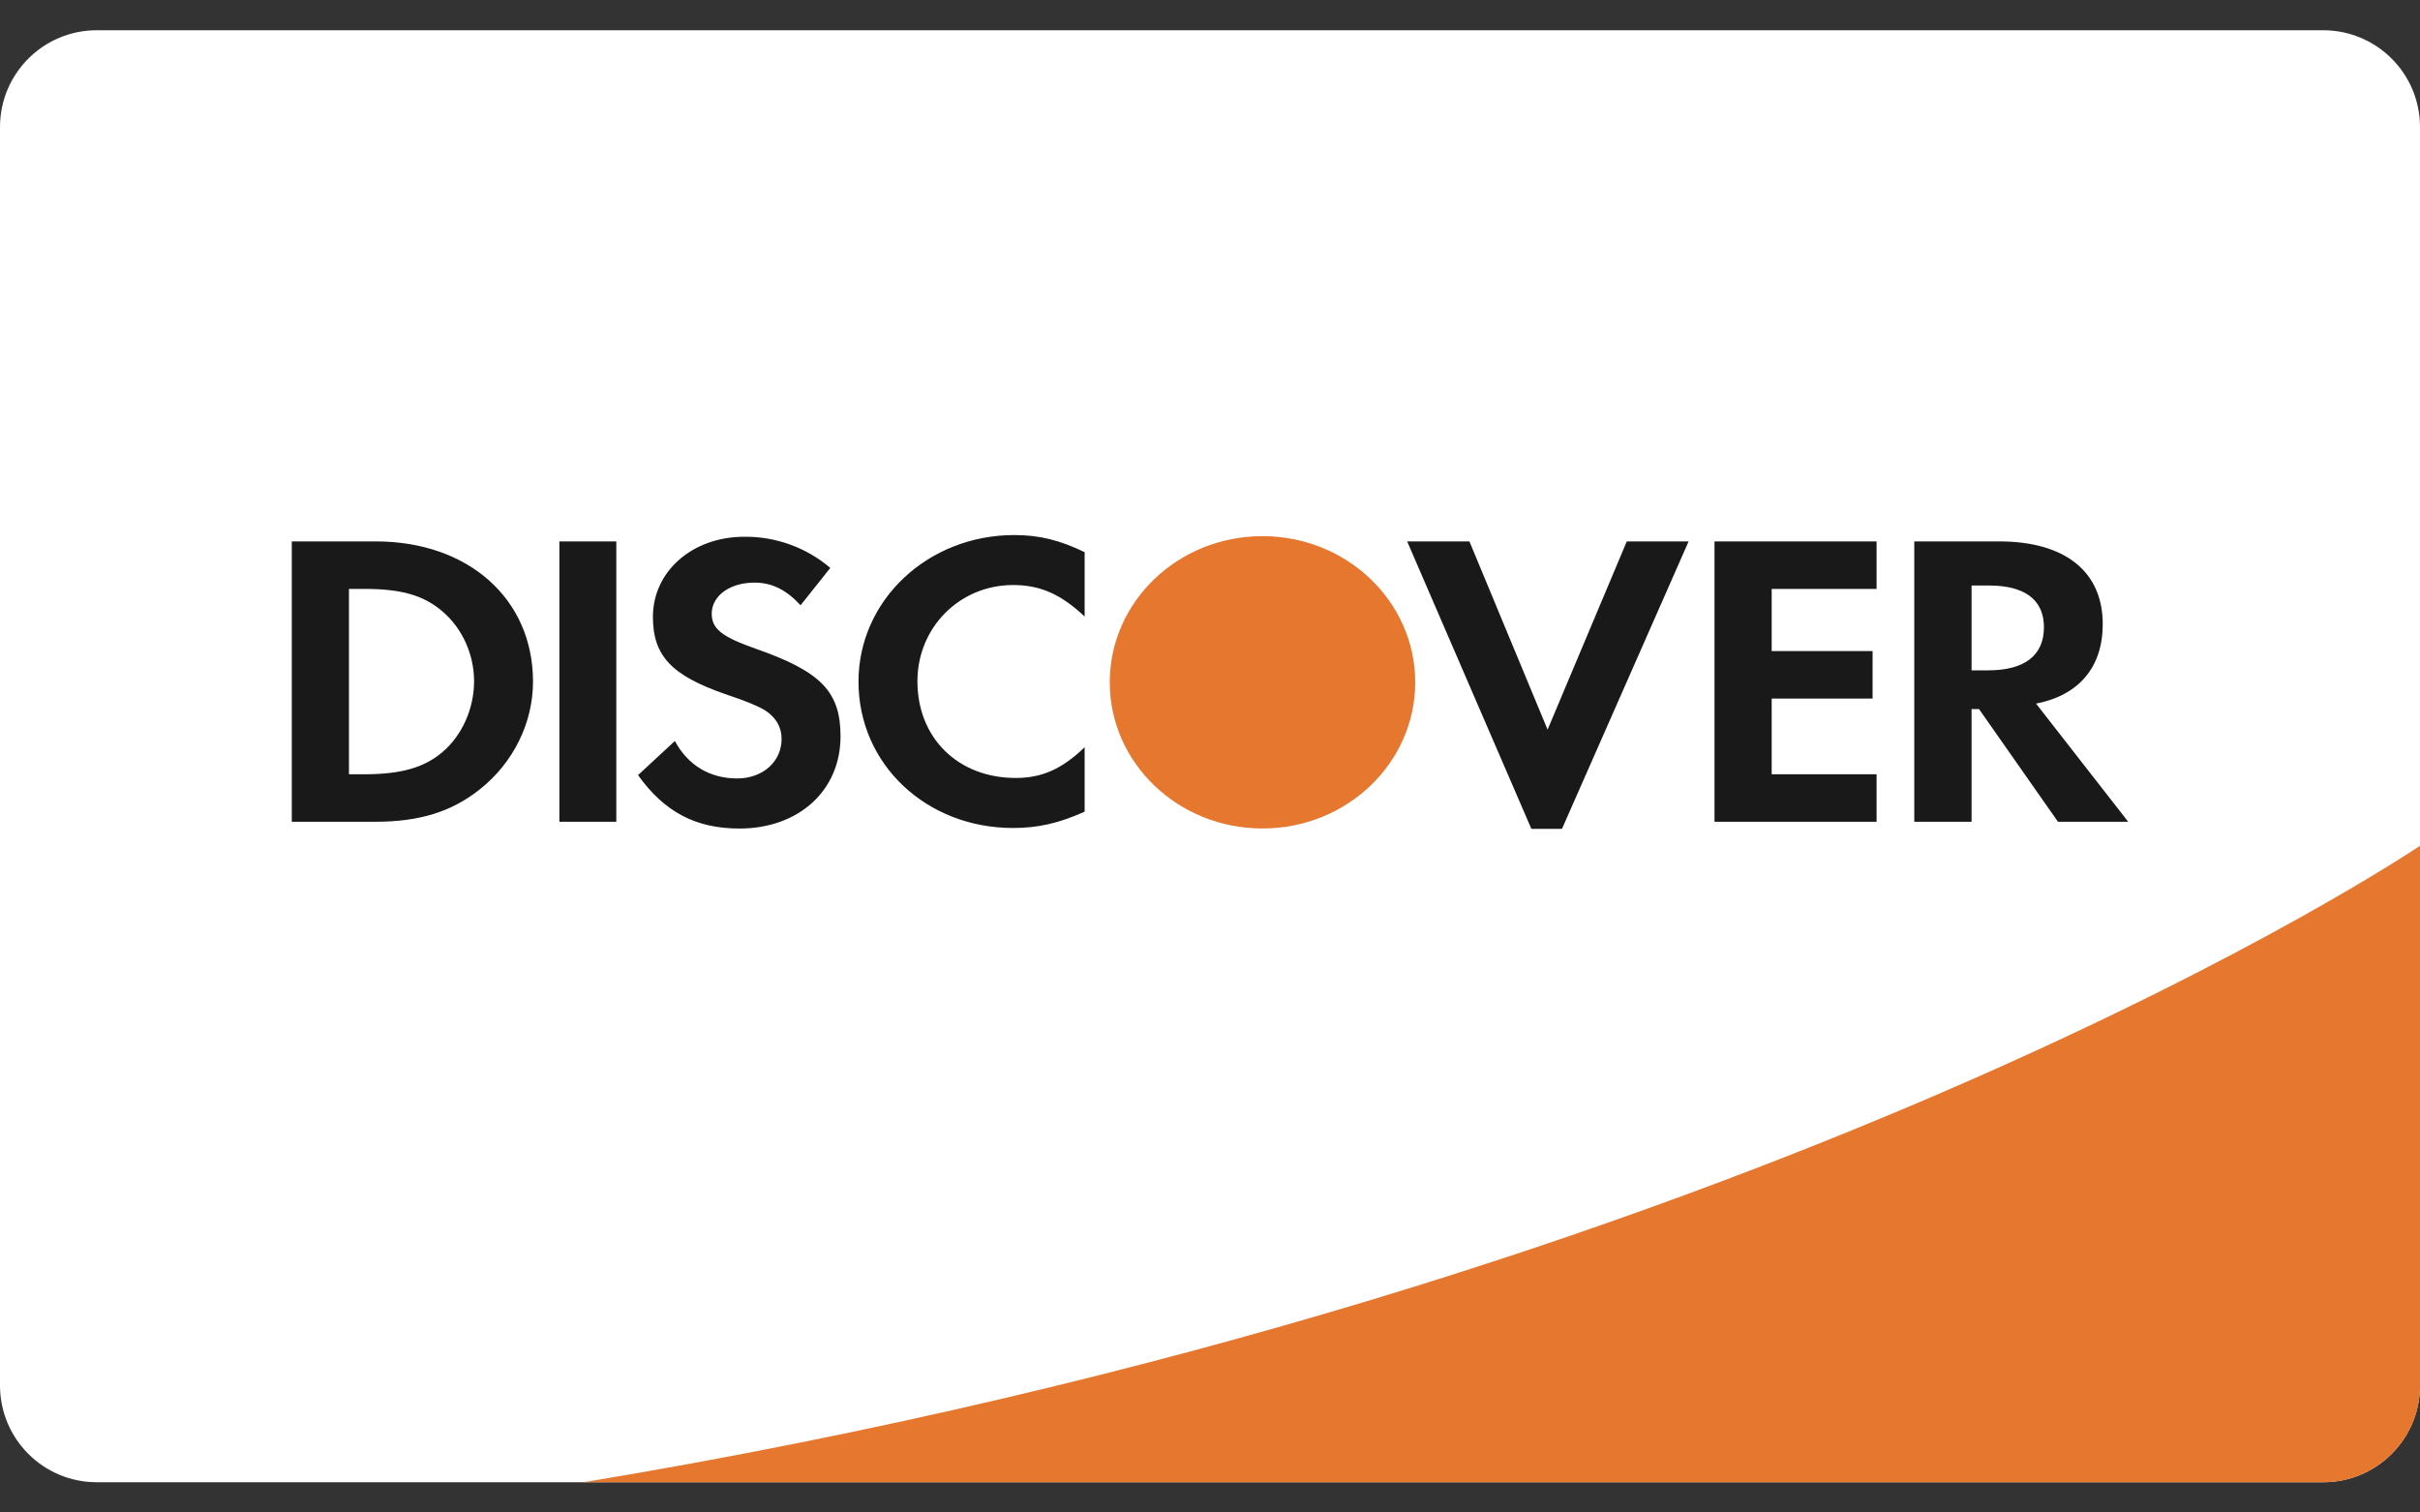 <svg width="40" height="25" viewBox="0 0 40 25" fill="none" xmlns="http://www.w3.org/2000/svg">
<rect x="0" y="0" width="40" height="25" fill="#333333" stroke="none"/>
<g clip-path="url(#clip0_218_2430)">
<path d="M38.4 0.5H1.6C0.716 0.5 0 1.216 0 2.1V22.9C0 23.784 0.716 24.5 1.6 24.5H38.4C39.284 24.5 40 23.784 40 22.9V2.1C40 1.216 39.284 0.5 38.4 0.5Z" fill="white"/>
<path d="M9.646 24.5H38.401C39.285 24.5 40.001 23.785 40.001 22.902V13.979C40.001 13.979 29.28 21.247 9.646 24.5Z" fill="#E6772F"/>
<path fill-rule="evenodd" clip-rule="evenodd" d="M7.316 12.429C7.016 12.686 6.633 12.798 6.022 12.798H5.768V9.734H6.022C6.633 9.734 7.001 9.838 7.316 10.108C7.641 10.387 7.836 10.816 7.836 11.261C7.836 11.707 7.641 12.152 7.316 12.429ZM6.211 8.949H4.823V13.583H6.203C6.937 13.583 7.467 13.416 7.931 13.047C8.483 12.61 8.81 11.95 8.81 11.267C8.81 9.899 7.742 8.949 6.211 8.949ZM9.246 8.949H10.187V13.583H9.246V8.949ZM12.498 10.725C11.93 10.526 11.764 10.393 11.764 10.143C11.764 9.851 12.061 9.63 12.469 9.63C12.752 9.63 12.985 9.739 13.233 10.004L13.724 9.387C13.328 9.05 12.823 8.867 12.303 8.872C11.446 8.872 10.792 9.442 10.792 10.197C10.792 10.837 11.096 11.162 11.982 11.471C12.353 11.594 12.541 11.678 12.636 11.735C12.825 11.852 12.919 12.019 12.919 12.213C12.919 12.59 12.607 12.867 12.185 12.867C11.736 12.867 11.372 12.652 11.155 12.248L10.546 12.812C10.981 13.422 11.503 13.695 12.222 13.695C13.202 13.695 13.893 13.067 13.893 12.172C13.893 11.435 13.573 11.101 12.498 10.725ZM14.19 11.267C14.19 12.63 15.308 13.686 16.746 13.686C17.152 13.686 17.5 13.609 17.928 13.416V12.351C17.55 12.715 17.218 12.859 16.788 12.859C15.837 12.859 15.164 12.2 15.164 11.261C15.164 10.373 15.859 9.67 16.746 9.67C17.194 9.67 17.537 9.822 17.928 10.191V9.127C17.515 8.927 17.175 8.844 16.766 8.844C15.335 8.844 14.19 9.921 14.19 11.267ZM25.58 12.06L24.288 8.949H23.259L25.312 13.7H25.818L27.911 8.949H26.889L25.58 12.06ZM28.339 13.583H31.018V12.798H29.284V11.547H30.952V10.762H29.284V9.734H31.018V8.949H28.339V13.583ZM32.862 11.08H32.588V9.678H32.878C33.468 9.678 33.784 9.915 33.784 10.367C33.784 10.831 33.468 11.08 32.862 11.08ZM34.756 10.316C34.756 9.448 34.134 8.949 33.044 8.949H31.641V13.583H32.588V11.72H32.711L34.016 13.583H35.177L33.654 11.63C34.366 11.491 34.756 11.025 34.756 10.316Z" fill="#1A1919"/>
<path fill-rule="evenodd" clip-rule="evenodd" d="M23.392 11.278C23.392 12.612 22.262 13.694 20.867 13.694C19.472 13.694 18.343 12.612 18.343 11.278C18.343 9.944 19.472 8.862 20.867 8.862C22.262 8.862 23.392 9.944 23.392 11.278Z" fill="#E6772F"/>
</g>
<defs>
<clipPath id="clip0_218_2430">
<rect width="40" height="24" fill="white" transform="translate(0 0.5)"/>
</clipPath>
</defs>
</svg>
